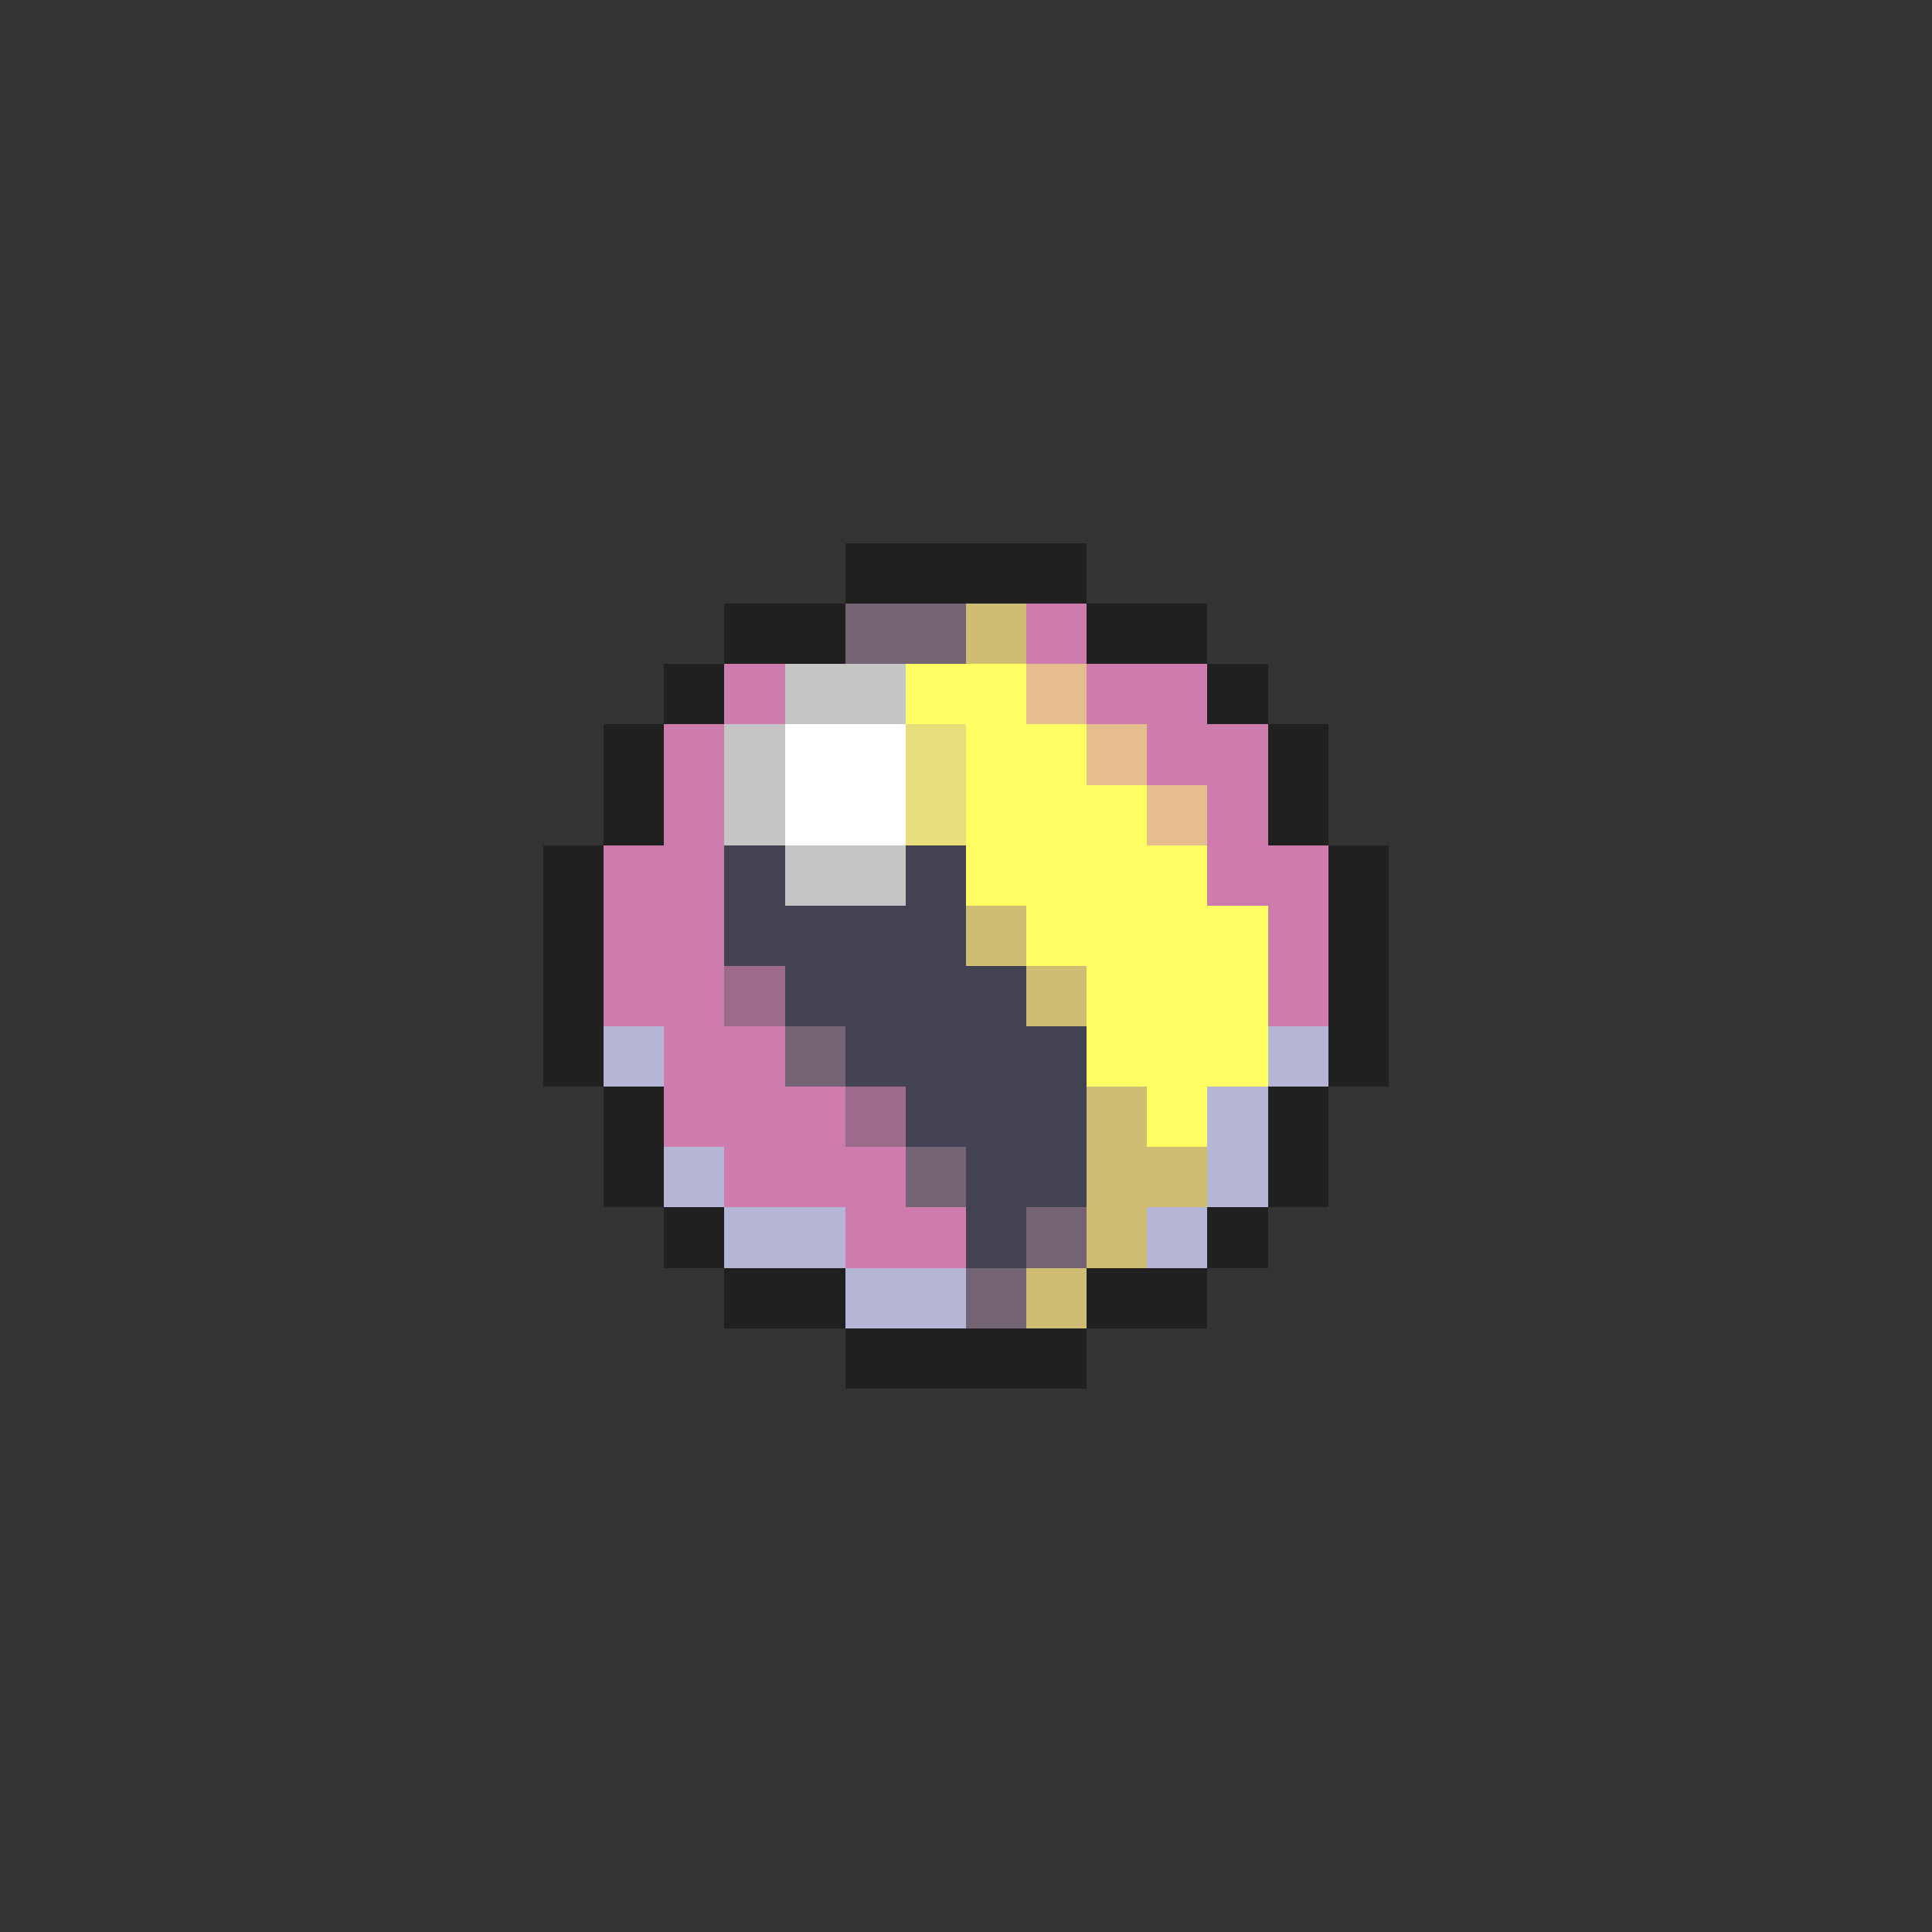 <svg xmlns="http://www.w3.org/2000/svg" viewBox="0 -0.5 32 32" shape-rendering="crispEdges">
<rect x="0" y="-0.5" width="32" height="32" fill="#333333" stroke="none"/>
<path stroke="#202020" d="M14 9h4M12 10h2M18 10h2M11 11h1M20 11h1M10 12h1M21 12h1M10 13h1M21 13h1M9 14h1M22 14h1M9 15h1M22 15h1M9 16h1M22 16h1M9 17h1M22 17h1M10 18h1M21 18h1M10 19h1M21 19h1M11 20h1M20 20h1M12 21h2M18 21h2M14 22h4" />
<path stroke="#736373" d="M14 10h2M13 17h1M15 19h1M17 20h1M16 21h1" />
<path stroke="#cebd73" d="M16 10h1M16 15h1M17 16h1M18 18h1M18 19h2M18 20h1M17 21h1" />
<path stroke="#ce7bad" d="M17 10h1M12 11h1M18 11h2M11 12h1M19 12h2M11 13h1M20 13h1M10 14h2M20 14h2M10 15h2M21 15h1M10 16h2M21 16h1M11 17h2M11 18h3M12 19h3M14 20h2" />
<path stroke="#c5c5c5" d="M13 11h2M12 12h1M12 13h1M13 14h2" />
<path stroke="#ffff63" d="M15 11h2M16 12h2M16 13h3M16 14h4M17 15h4M18 16h3M18 17h3M19 18h1" />
<path stroke="#e6bd8c" d="M17 11h1M18 12h1M19 13h1" />
<path stroke="#ffffff" d="M13 12h2M13 13h2" />
<path stroke="#e6de7b" d="M15 12h1M15 13h1" />
<path stroke="#424252" d="M12 14h1M15 14h1M12 15h4M13 16h4M14 17h4M15 18h3M16 19h2M16 20h1" />
<path stroke="#9c6b8c" d="M12 16h1M14 18h1" />
<path stroke="#b5b5d6" d="M10 17h1M21 17h1M20 18h1M11 19h1M20 19h1M12 20h2M19 20h1M14 21h2" />
</svg>
